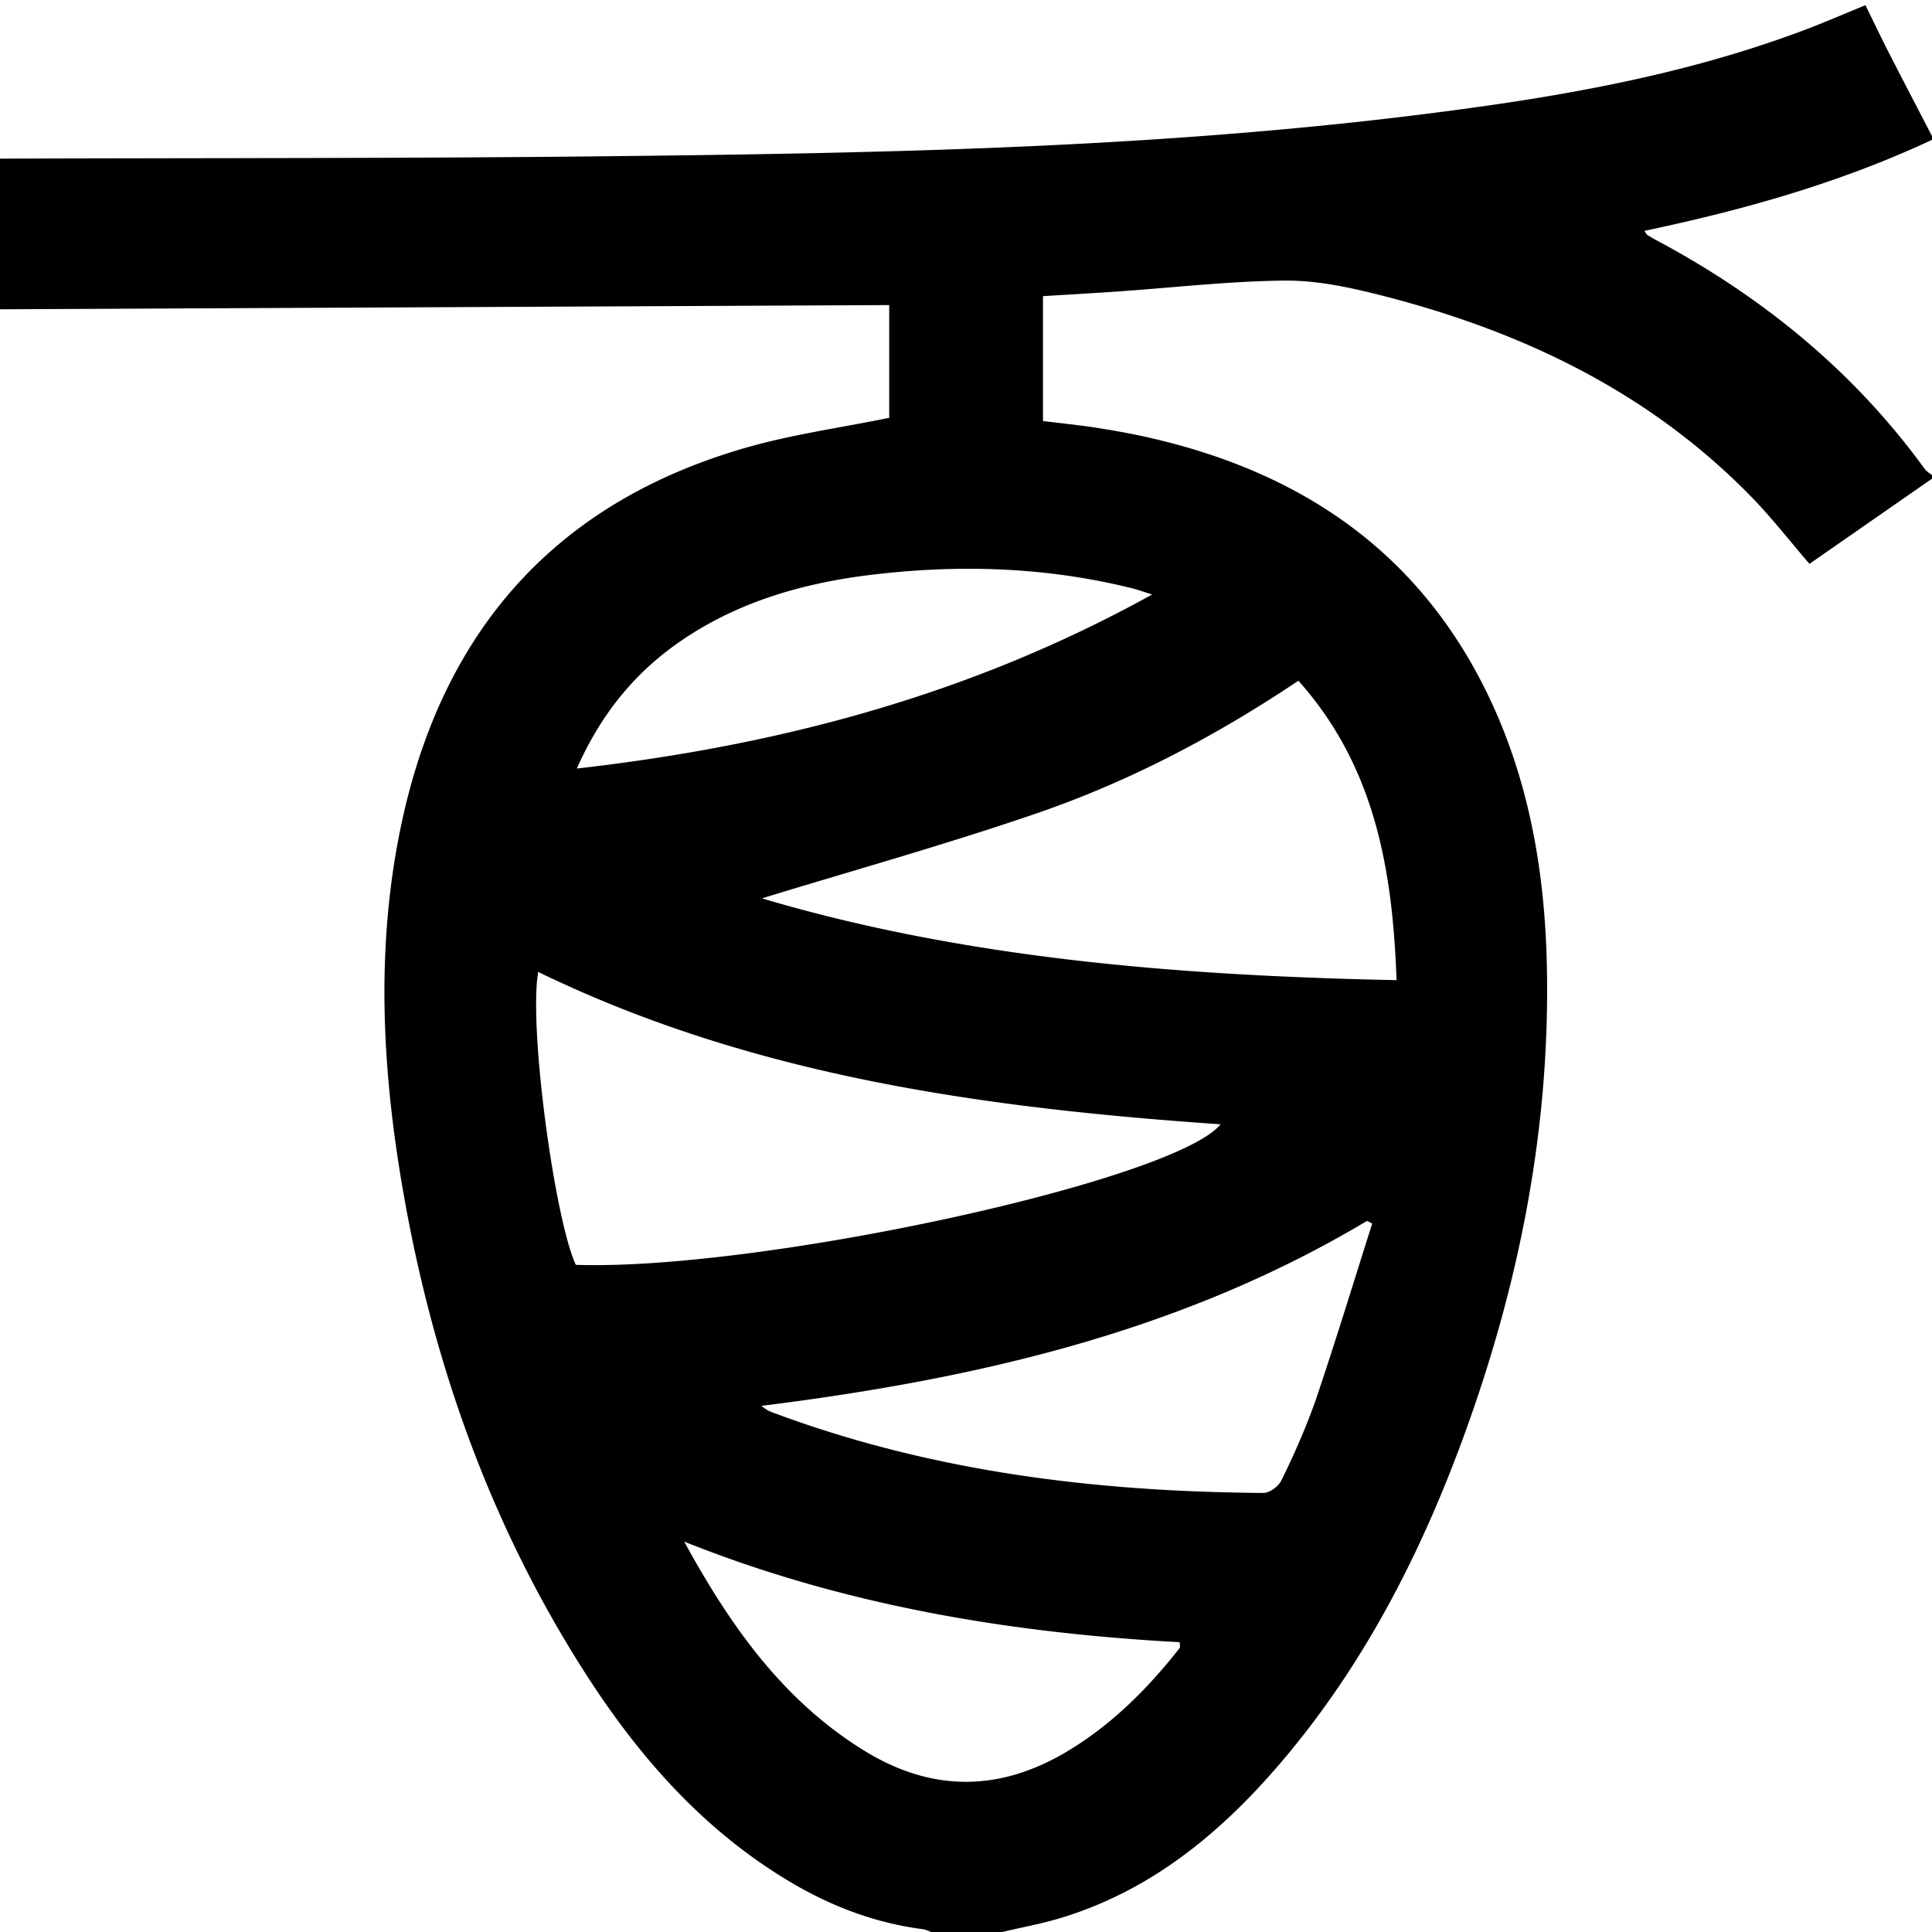 <svg id="Calque_1" data-name="Calque 1" xmlns="http://www.w3.org/2000/svg" viewBox="0 0 595.28 595.28"><path d="M308.1,595.44H287.17a12.24,12.24,0,0,0-2.65-1c-15-1.91-28.84-7.23-41.73-15-27-16.24-47-39.43-63.58-65.68-28.28-44.67-45.6-93.55-54.77-145.4-6.64-37.55-8.79-75.27-1.08-112.93C135.63,195.59,170.05,155.19,229.63,138c14.39-4.15,29.38-6.2,44.35-9.26V94L0,95.3V48.88c62.77-.22,125.55-.05,188.32-.75,90.07-1,180.14-2.78,269.54-15.52,33.19-4.73,66-11.33,97.5-23.13,6.46-2.42,12.79-5.18,19.41-7.88,2.62,5.32,5,10.36,7.57,15.33,4.27,8.35,8.62,16.66,12.94,25v1.16c-28.23,13.22-58,21.59-88.62,28.05.49.68.64,1.08.93,1.26,1.14.72,2.31,1.4,3.49,2,32.48,17.46,60.34,40.27,82.07,70.24a10,10,0,0,0,2.13,1.69v1.16l-37.75,26.24c-6.36-7.37-11.93-14.58-18.26-21-31.69-32.36-71-50.92-114.33-61.88-9.49-2.4-19.4-4.49-29.09-4.39-17,.16-34,2.14-51,3.32-7.86.55-15.73,1-23.49,1.47v38.48c5.83.72,11.23,1.25,16.58,2.09s10.69,1.79,16,3c46.27,10.48,82.42,34.54,103.85,77.91,13.18,26.67,18.18,55.31,18.82,84.75,1.07,49.27-8.22,96.85-24.88,143.05-13.45,37.33-31.28,72.35-57.24,102.74-18.64,21.81-40.27,39.59-68.42,47.92C320.16,592.91,314.09,594,308.1,595.44Zm-142.27-296c-3,17.31,5.16,76.61,11.6,90.28,56.78,1.88,184.49-25.92,198.66-43.3C303.63,341.4,232.23,331.72,165.83,299.47Zm234.25-89.71c-25.69,17.21-52.29,31.13-80.74,40.9-28.18,9.67-56.93,17.69-84.58,26.17C297.52,295.4,363.39,300.61,430.3,302,429.08,267.84,423.61,236.16,400.08,209.76ZM422.8,377l-1.59-.83c-57.46,34.35-121,48.8-186.6,57a11.1,11.1,0,0,0,3.77,2.15c48.68,18.16,99.34,24.32,150.92,24.68,1.85,0,4.58-2,5.42-3.71a224.8,224.8,0,0,0,10.51-24.44C411.4,413.65,417,395.26,422.8,377Zm-245-140.21C240.3,229.68,299.32,214,355,183.17c-3-.94-4.64-1.53-6.31-1.94-26.25-6.52-52.84-7.36-79.57-4.2-21.75,2.57-42.44,8.48-60.61,21.35C194.8,208.1,184.85,220.76,177.75,236.75ZM210.82,475c13.88,25.39,30.1,48.7,55.24,64.27q31,19.21,62.52.51c13.84-8.25,25-19.39,34.89-32,.25-.32,0-1,0-1.79C311.12,503.15,260,494.66,210.82,475Z"/></svg>